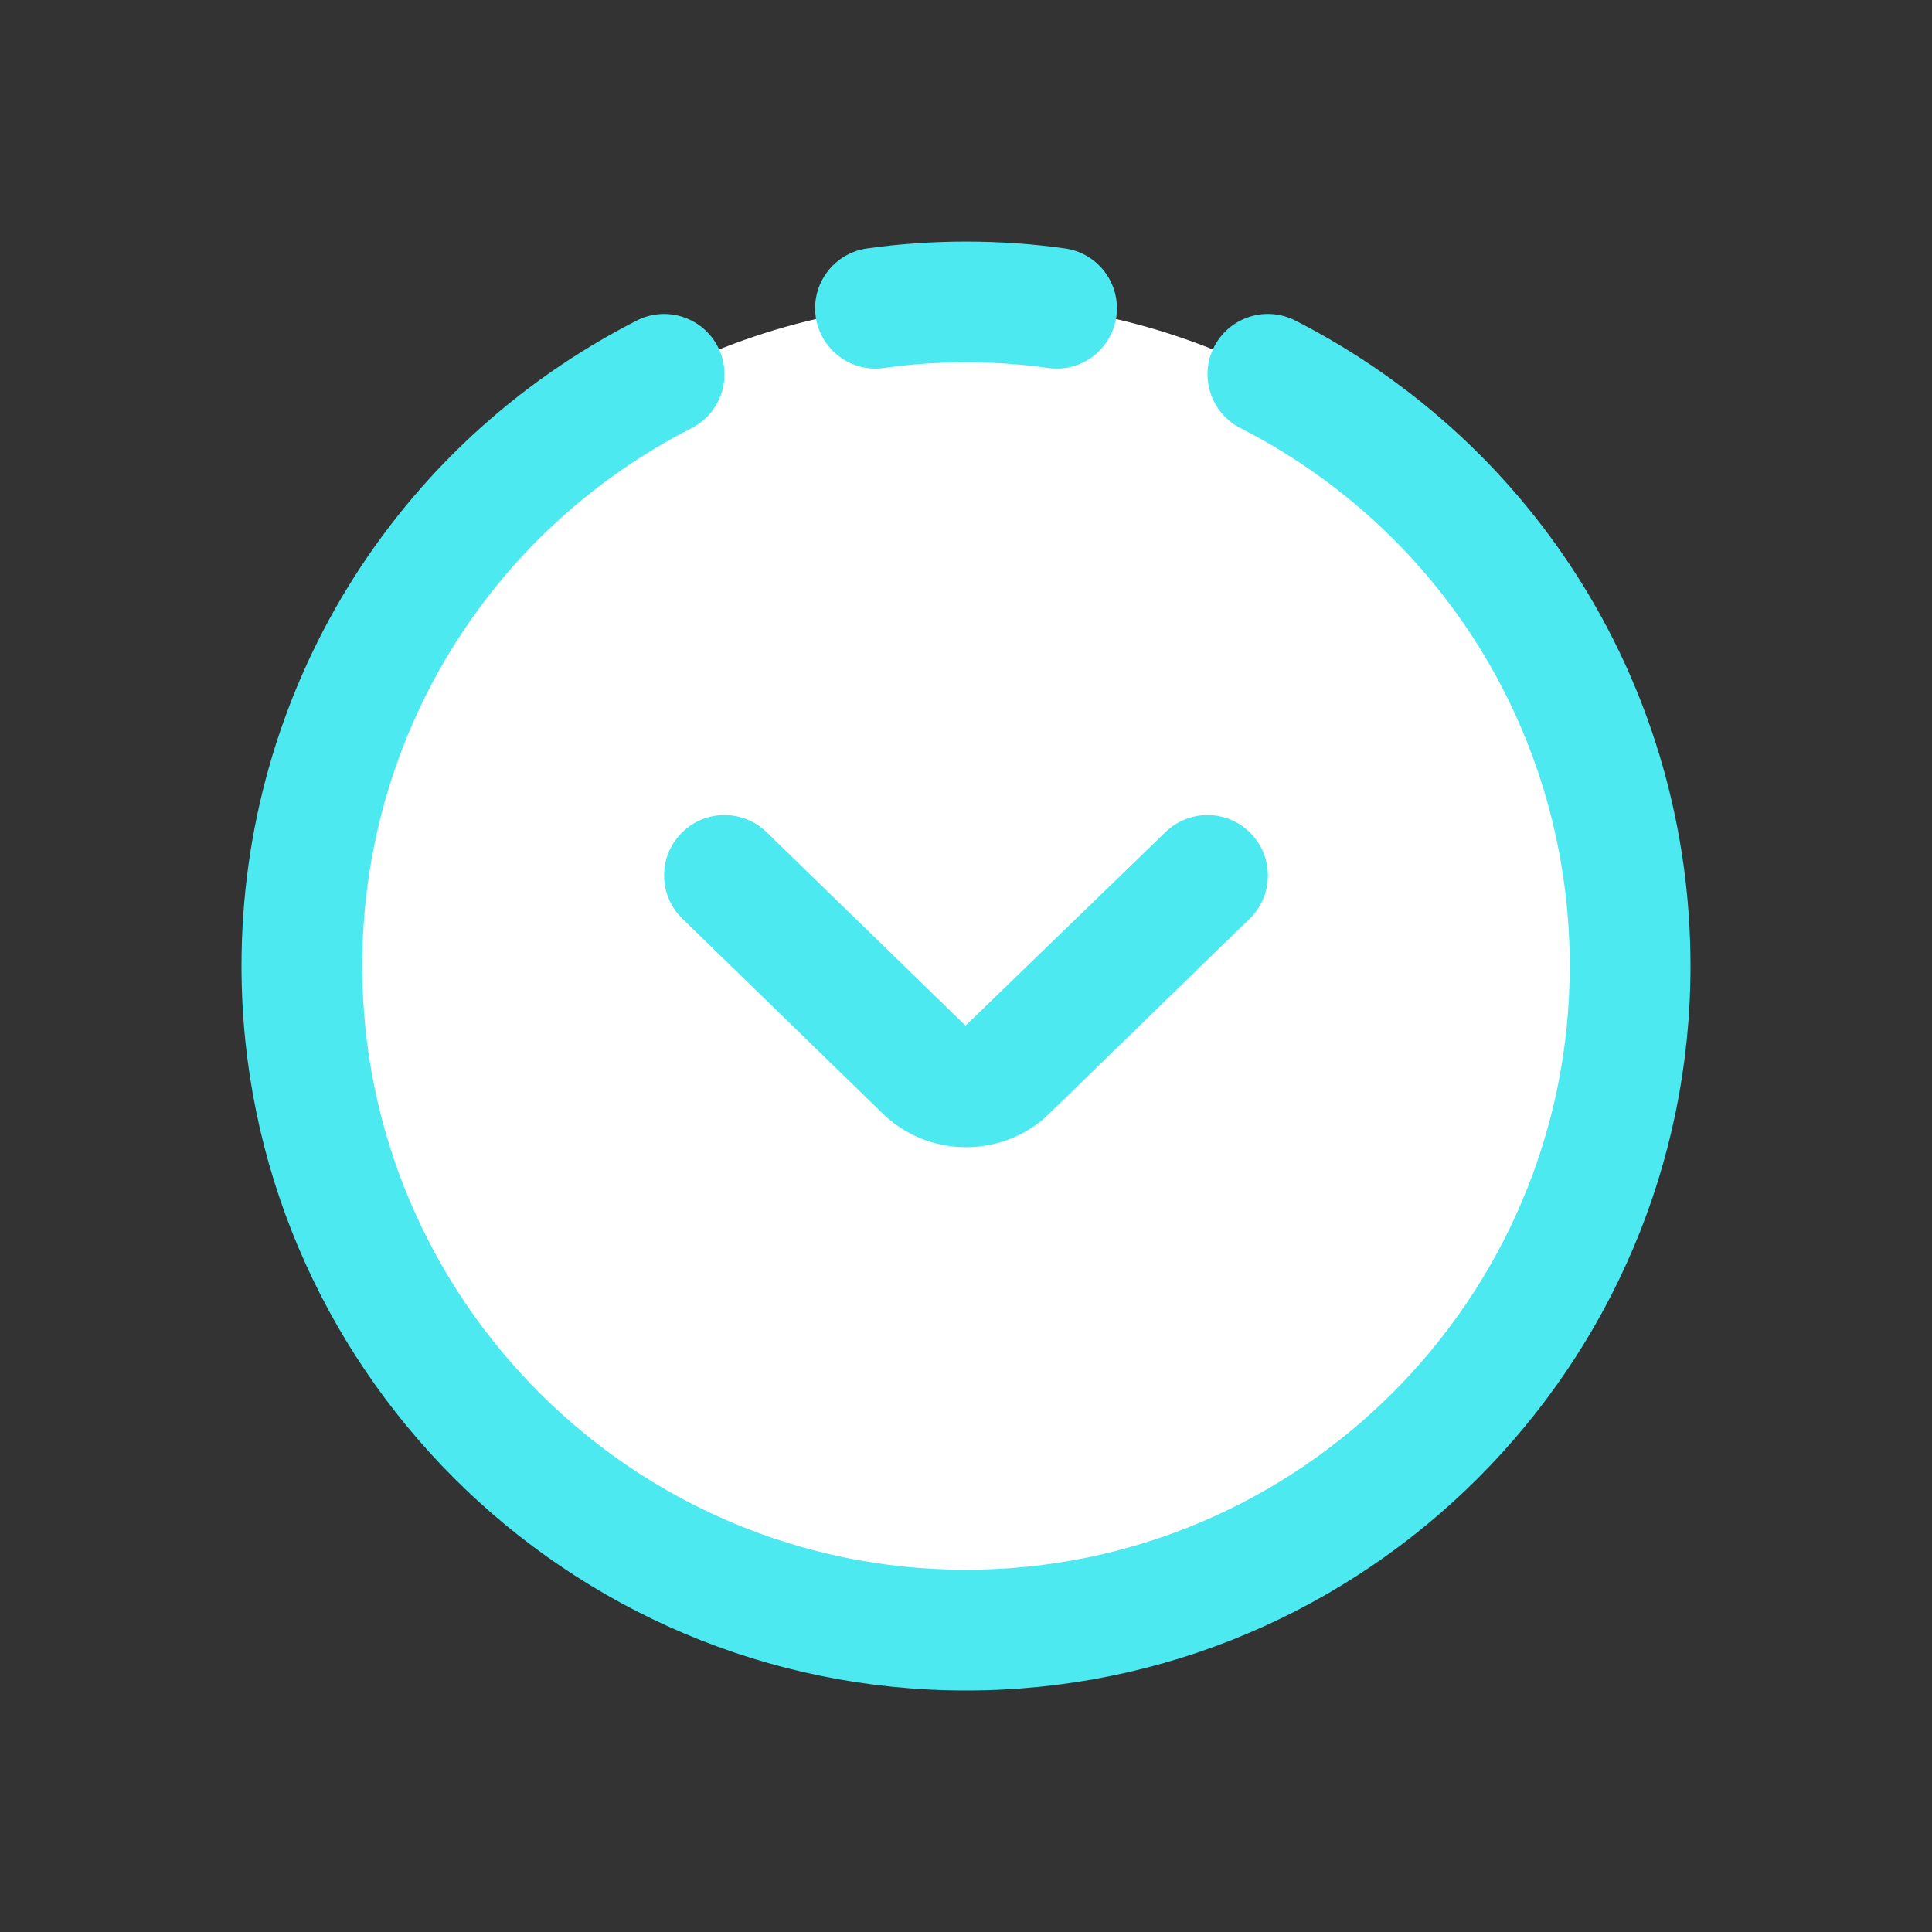 <svg id="Layer" enable-background="new 0 0 64 64" height="512" viewBox="0 0 64 64" width="512" xmlns="http://www.w3.org/2000/svg"><rect x="0" y="0" width="64" height="64" fill="#333333" stroke="none"/><circle cx="32" cy="32" fill="#ffffff" r="22"/><g fill="#4ce9f1"><path d="m22.566 27.605c-.771.792-.753 2.058.039 2.828l6.562 6.382c.756.766 1.762 1.188 2.833 1.188s2.077-.422 2.805-1.159l6.59-6.41c.792-.77.81-2.036.039-2.828-.77-.793-2.037-.808-2.828-.039l-6.621 6.41-6.59-6.41c-.791-.77-2.059-.754-2.829.038z"/><path d="m29.283 12.19c1.762-.252 3.672-.252 5.434 0 .097.014.191.021.286.021.979 0 1.834-.72 1.977-1.717.156-1.094-.604-2.107-1.696-2.263-2.137-.305-4.43-.305-6.566 0-1.093.156-1.853 1.169-1.696 2.263.155 1.093 1.179 1.855 2.261 1.696z"/><path d="m32 56c13.233 0 24-10.767 24-24 0-9.061-5.016-17.253-13.09-21.381-.984-.503-2.188-.112-2.691.87-.502.984-.112 2.188.871 2.691 6.729 3.441 10.91 10.269 10.91 17.82 0 11.028-8.972 20-20 20s-20-8.972-20-20c0-7.551 4.181-14.379 10.91-17.819.983-.503 1.373-1.708.871-2.691-.503-.982-1.707-1.373-2.691-.87-8.074 4.127-13.09 12.319-13.09 21.38 0 13.233 10.767 24 24 24z"/></g></svg>